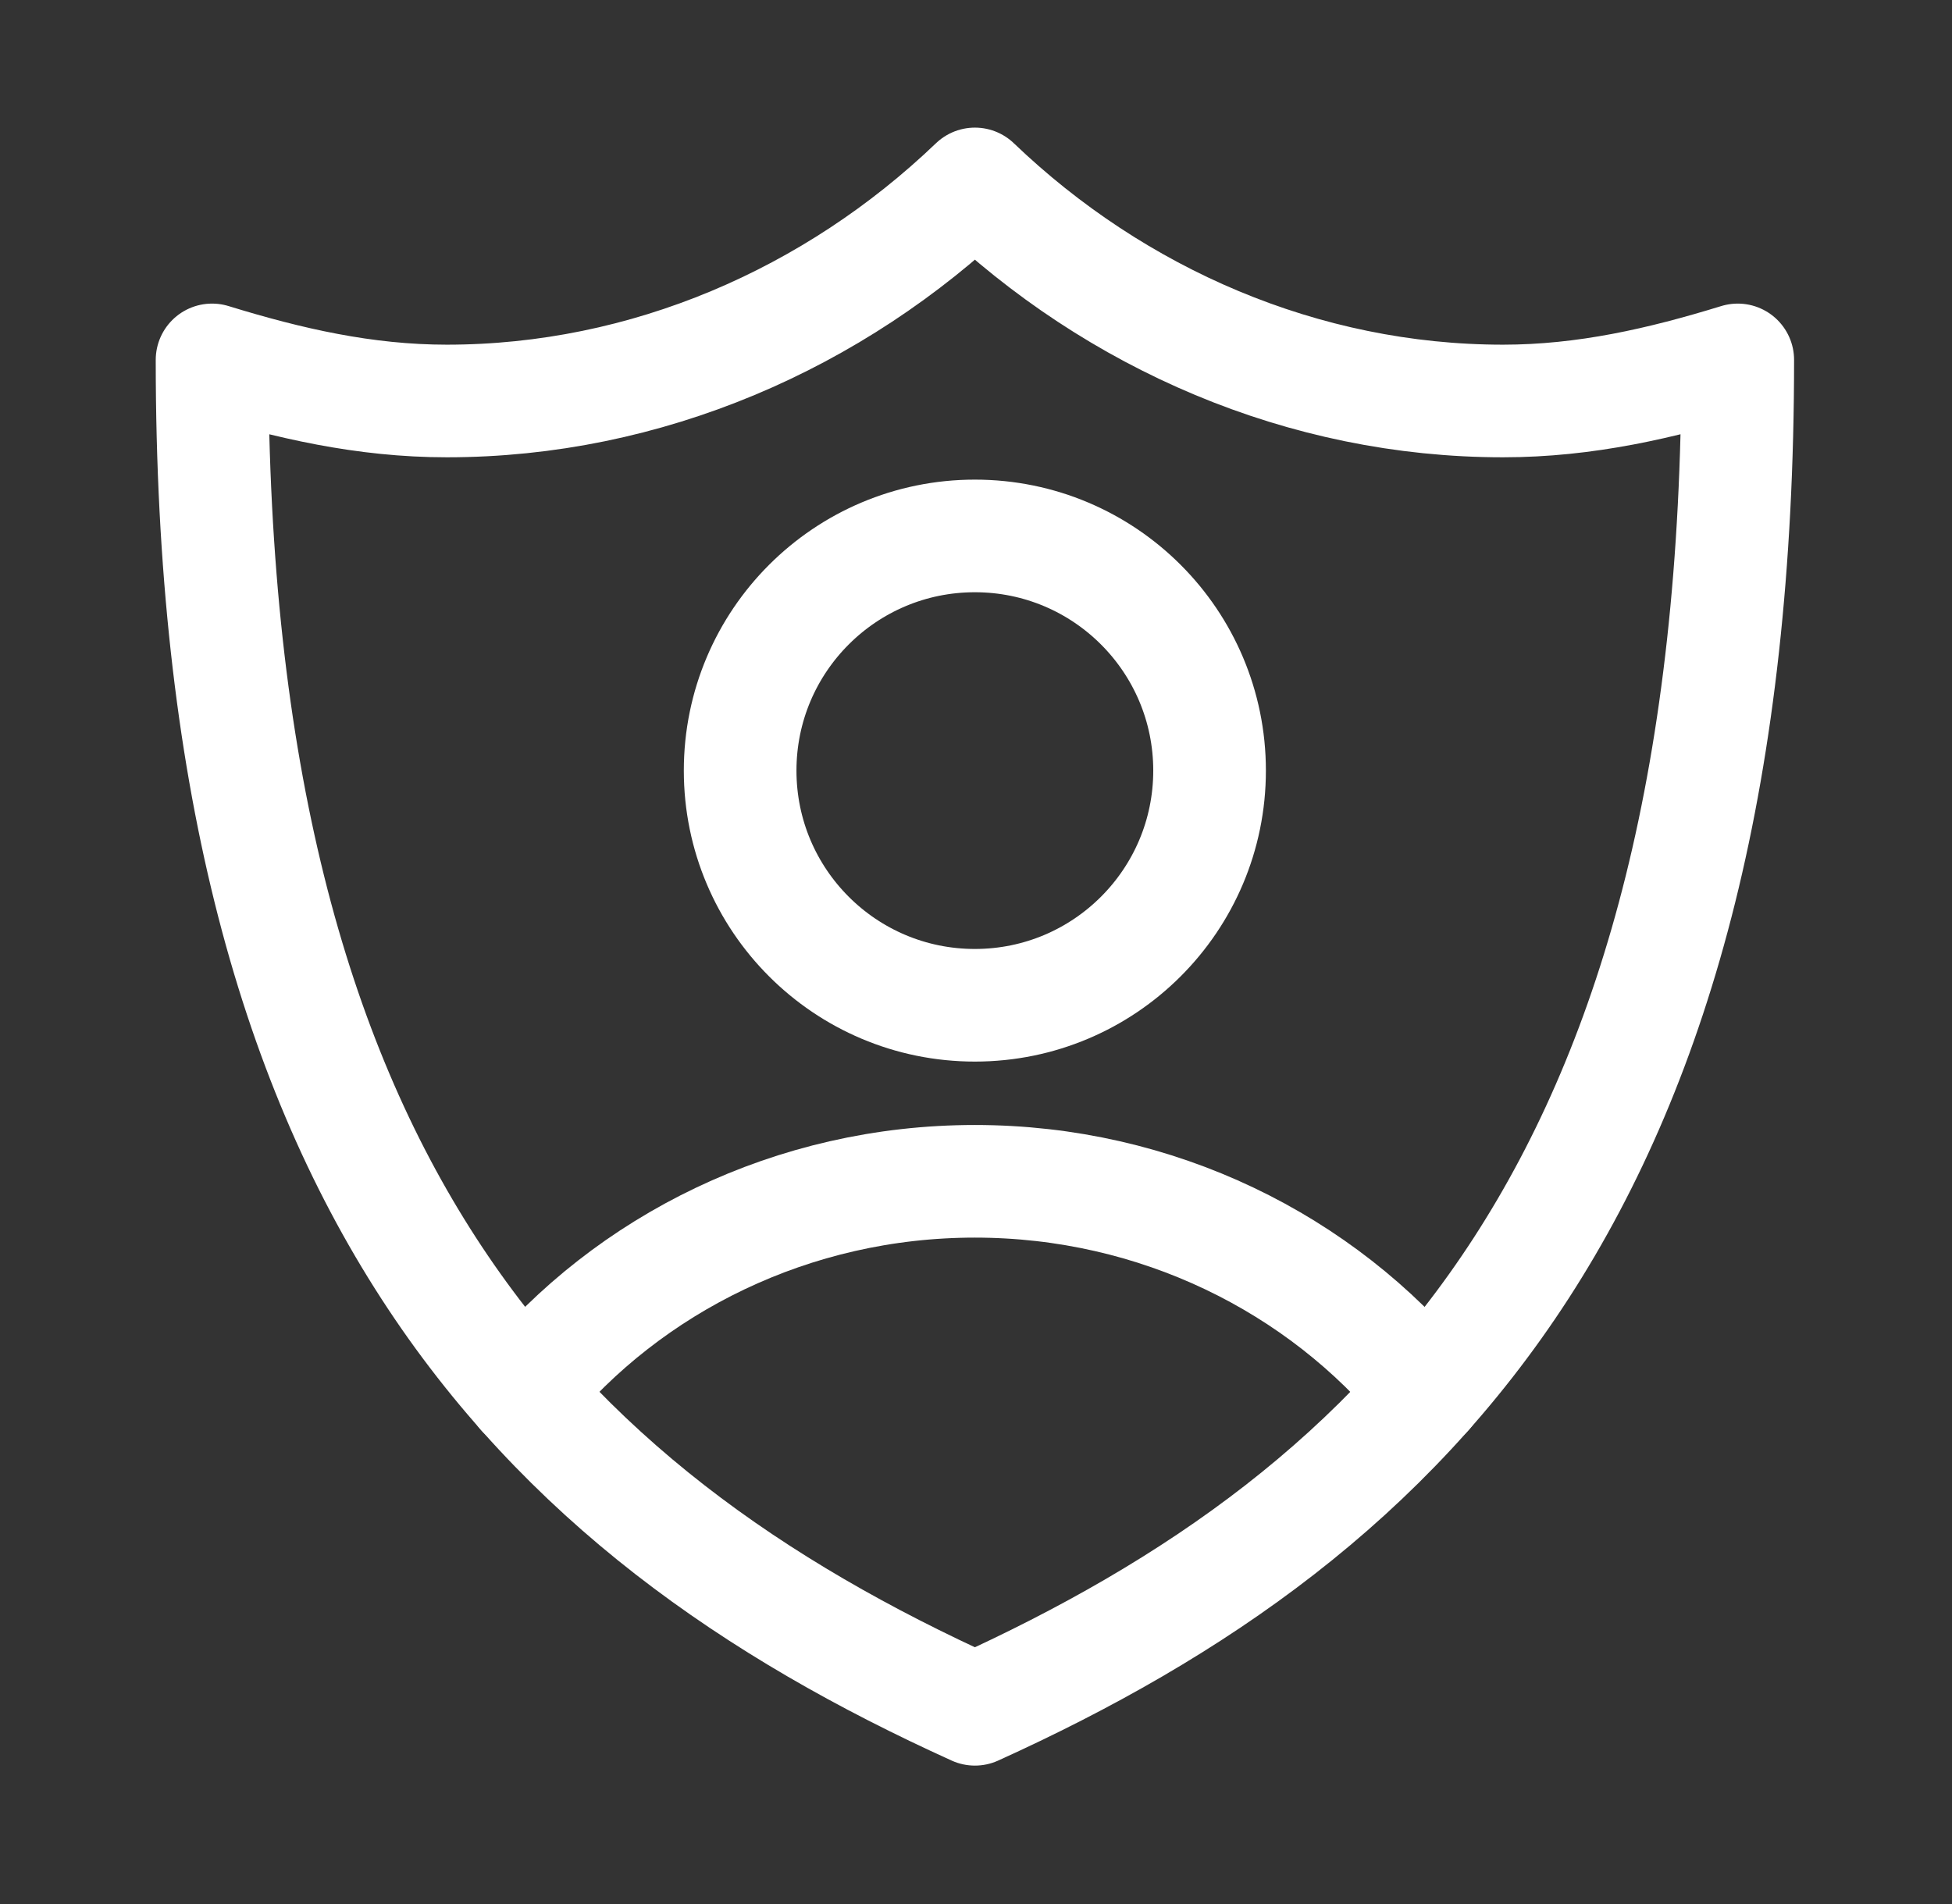 <svg width="41" height="40" viewBox="0 0 41 40" fill="none" xmlns="http://www.w3.org/2000/svg">
<rect x="0" y="0" width="41" height="40" fill="#333333" stroke="none"/>
<path d="M31.57 8.424C27.379 8.424 23.435 6.699 20.477 3.864C17.519 6.699 13.575 8.424 9.384 8.424C7.659 8.424 6.056 8.054 4.454 7.561C4.454 24.817 11.233 31.719 20.477 35.909C29.721 31.719 36.5 24.817 36.5 7.561C34.897 8.054 33.295 8.424 31.57 8.424Z" stroke="white" stroke-width="2.366" stroke-miterlimit="10" stroke-linecap="round" stroke-linejoin="round"/>
<path d="M20.476 21.119C23.199 21.119 25.406 18.912 25.406 16.189C25.406 13.466 23.199 11.259 20.476 11.259C17.753 11.259 15.546 13.466 15.546 16.189C15.546 18.912 17.753 21.119 20.476 21.119Z" stroke="white" stroke-width="2.366" stroke-miterlimit="10" stroke-linecap="round" stroke-linejoin="round"/>
<path d="M10.985 29.254C13.204 26.542 16.655 24.817 20.476 24.817C24.297 24.817 27.748 26.542 29.966 29.254" stroke="white" stroke-width="2.366" stroke-miterlimit="10" stroke-linecap="round" stroke-linejoin="round"/>
</svg>
